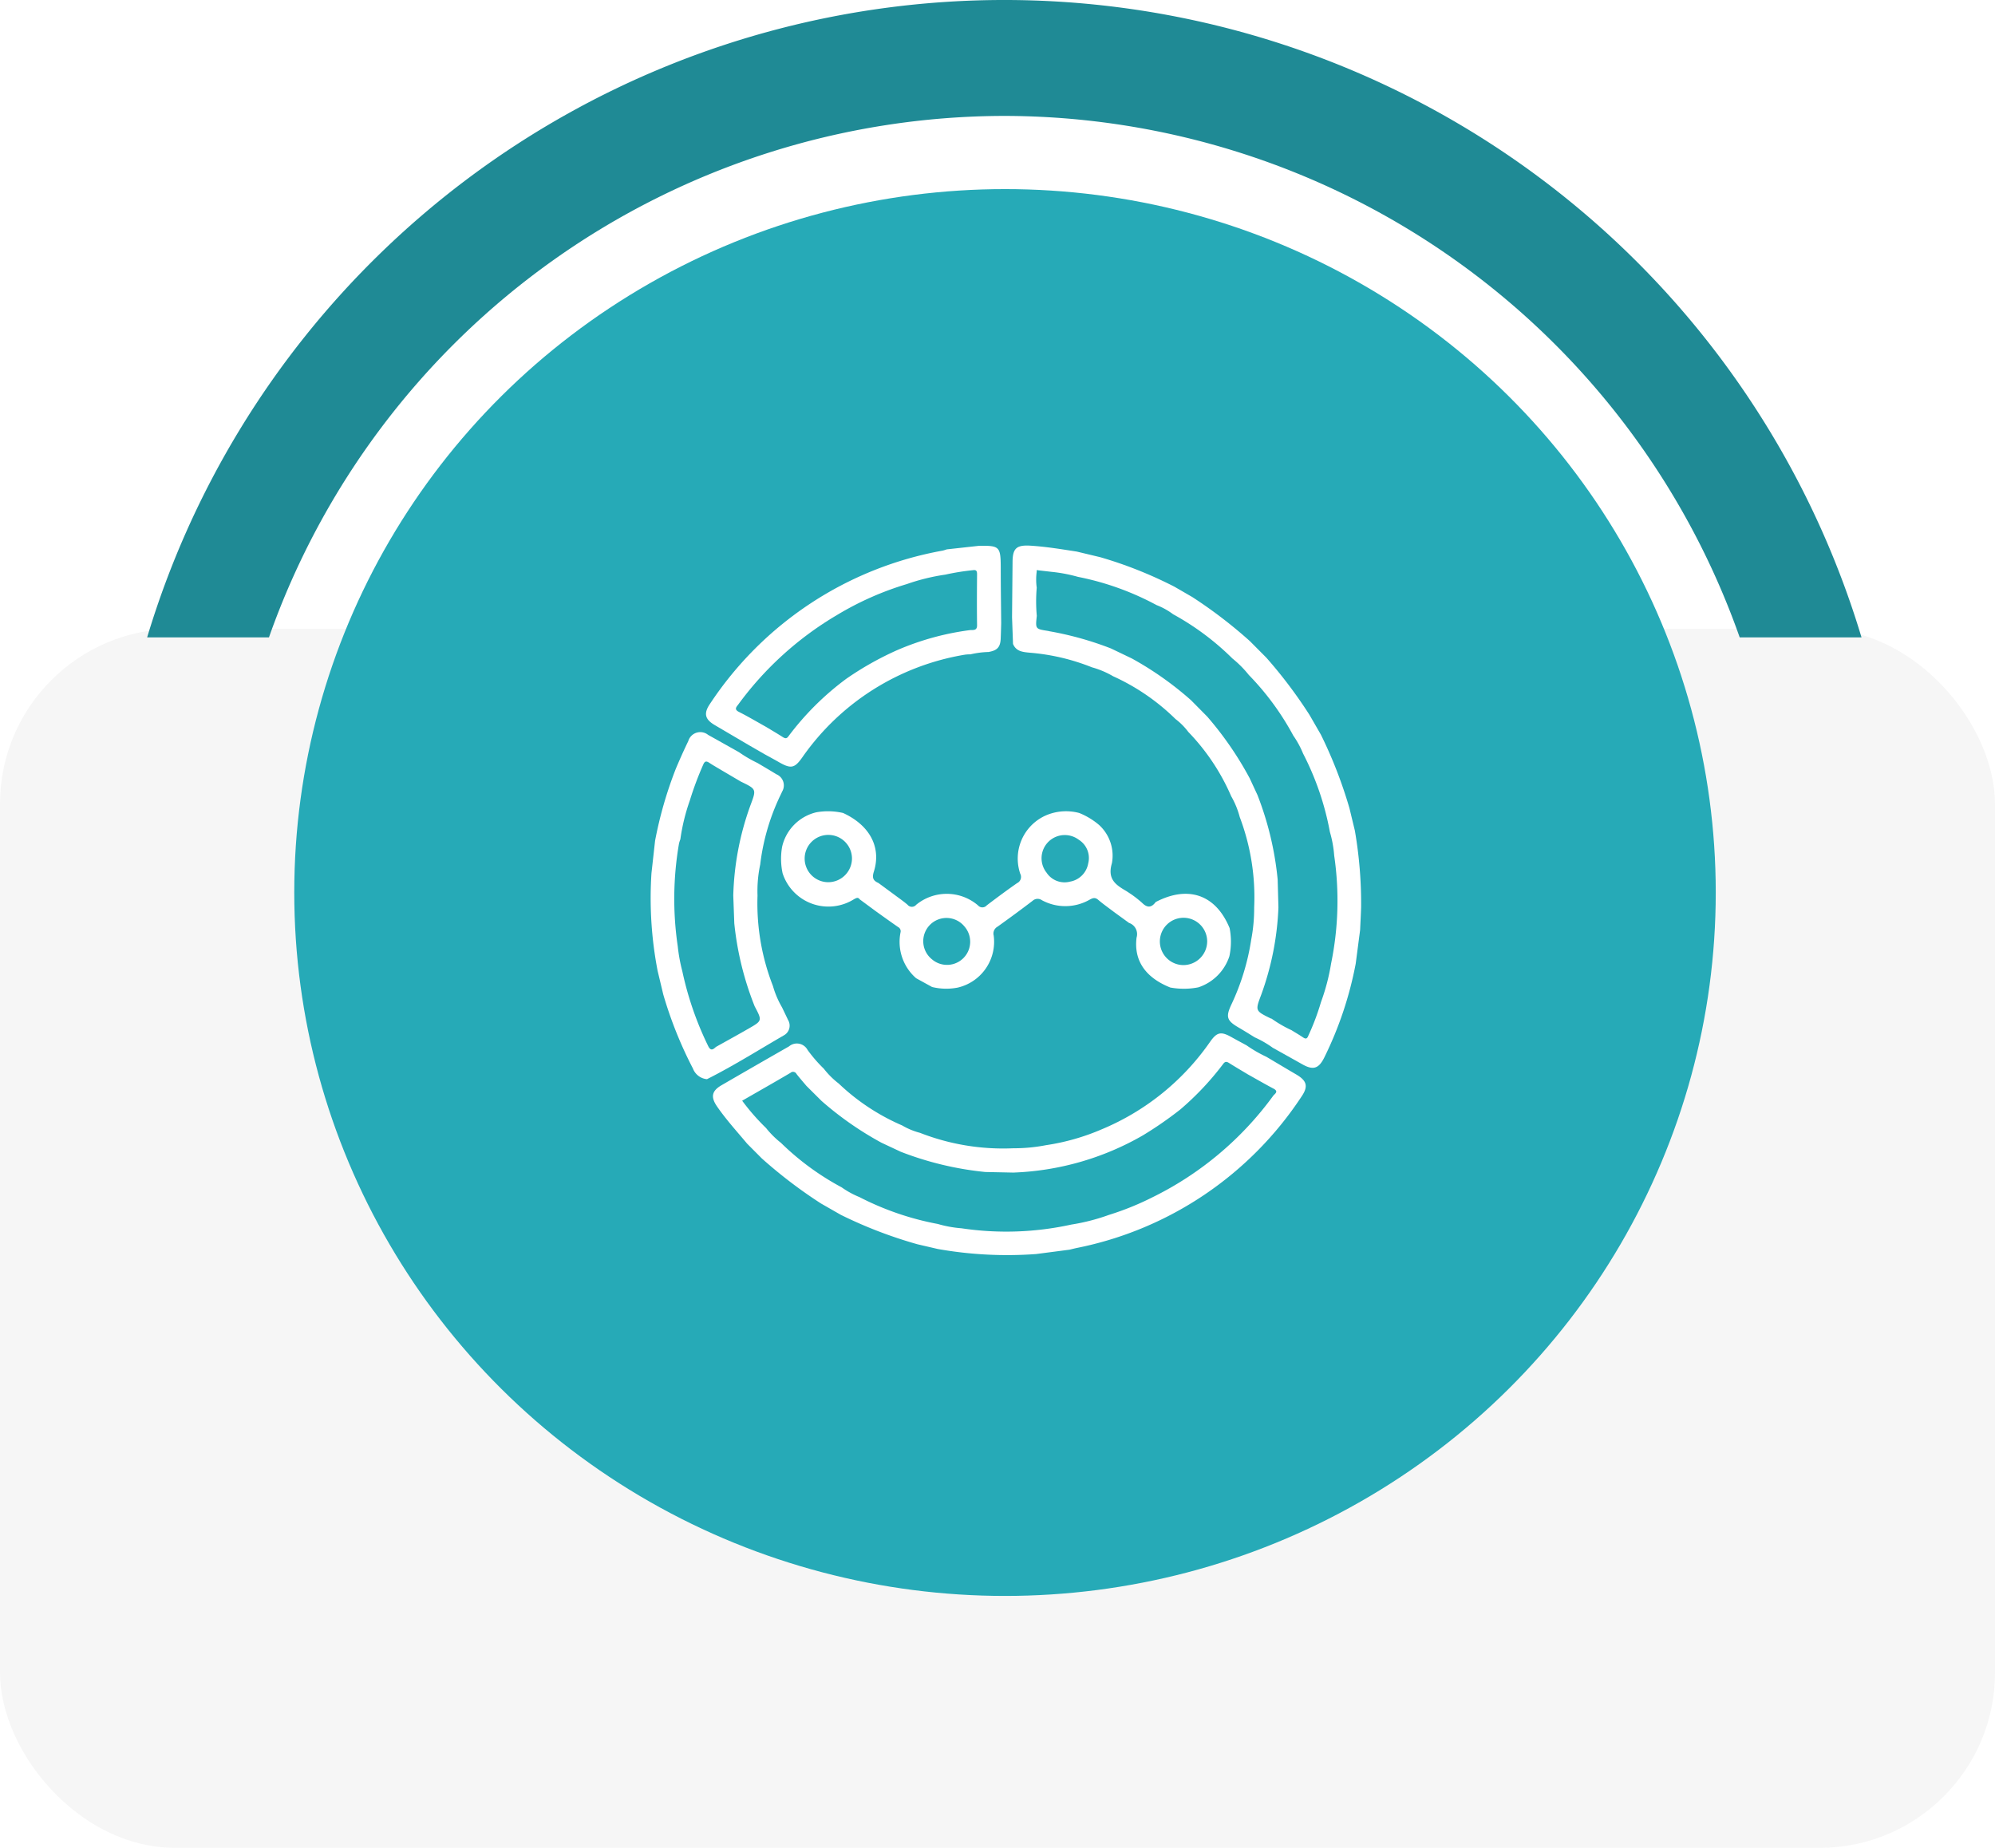 <svg xmlns="http://www.w3.org/2000/svg" xmlns:xlink="http://www.w3.org/1999/xlink" width="148" height="137.095" viewBox="0 0 148 137.095">
  <defs>
    <filter id="Elipse_4699" x="12.83" y="5.034" width="123.454" height="122.376" filterUnits="userSpaceOnUse">
      <feOffset input="SourceAlpha"/>
      <feGaussianBlur stdDeviation="3" result="blur"/>
      <feFlood flood-opacity="0.29"/>
      <feComposite operator="in" in2="blur"/>
      <feComposite in="SourceGraphic"/>
    </filter>
  </defs>
  <g id="Grupo_73945" data-name="Grupo 73945" transform="translate(-180 -1745)">
    <rect id="Rectángulo_32701" data-name="Rectángulo 32701" width="148" height="90.44" rx="13" transform="translate(180 1791.655)" fill="#f6f6f6"/>
    <path id="Trazado_108975" data-name="Trazado 108975" d="M663.028,1787.1a57.93,57.93,0,0,1,54.554,38.689h9.037a66.4,66.4,0,0,0-127.181,0h9.037A57.93,57.93,0,0,1,663.028,1787.1Z" transform="translate(-408.522 -33.5)" fill="#1f8a95"/>
    <g transform="matrix(1, 0, 0, 1, 180, 1745)" filter="url(#Elipse_4699)">
      <ellipse id="Elipse_4699-2" data-name="Elipse 4699" cx="52.727" cy="52.188" rx="52.727" ry="52.188" transform="translate(21.83 14.03)" fill="#26aab7"/>
    </g>
    <g id="Grupo_73938" data-name="Grupo 73938" transform="translate(228.27 1785.482)">
      <path id="Trazado_108953" data-name="Trazado 108953" d="M971.567,1841.858l.844,1.465a33.549,33.549,0,0,1,2.116,5.453l.4,1.656a31.677,31.677,0,0,1,.465,5.694c-.018.562-.05,1.124-.075,1.687l-.326,2.494a27.058,27.058,0,0,1-2.339,6.979c-.411.817-.82.94-1.62.489-.729-.411-1.461-.817-2.192-1.226a7.615,7.615,0,0,0-1.34-.775c-.4-.246-.8-.5-1.208-.735-.856-.5-.956-.778-.533-1.682a17.408,17.408,0,0,0,1.482-4.841,12.355,12.355,0,0,0,.217-2.385,16.788,16.788,0,0,0-1.07-6.7,6.275,6.275,0,0,0-.634-1.545,16,16,0,0,0-3.182-4.772,4.884,4.884,0,0,0-.95-.956,16.056,16.056,0,0,0-4.633-3.177,6.571,6.571,0,0,0-1.568-.661,15.764,15.764,0,0,0-4.583-1.081c-.515-.051-1.032-.076-1.27-.655l-.072-1.976q.019-2.056.038-4.111c.008-1.022.308-1.266,1.344-1.2,1.152.073,2.285.262,3.422.437l1.752.42a30.948,30.948,0,0,1,5.5,2.191l1.316.762a34.589,34.589,0,0,1,4.27,3.268l1.221,1.228A34.571,34.571,0,0,1,971.567,1841.858Zm-20.24-10.645a4.407,4.407,0,0,0,0,1.2,11.938,11.938,0,0,0,.005,2.092c-.106.969-.106.969.818,1.113.054.009.107.026.161.034a24.169,24.169,0,0,1,4.52,1.268l1.547.741a24.262,24.262,0,0,1,4.395,3.1l1.2,1.213a24.922,24.922,0,0,1,3.154,4.581l.574,1.236a23.413,23.413,0,0,1,1.5,6.274l.057,2.07a21.331,21.331,0,0,1-1.285,6.5c-.443,1.171-.436,1.174.723,1.741a.183.183,0,0,0,.053.01,9.267,9.267,0,0,0,1.482.859c.289.18.585.351.868.542.219.147.3.06.384-.15a17.847,17.847,0,0,0,.931-2.477,15.462,15.462,0,0,0,.75-2.858,23.146,23.146,0,0,0,.231-8.012,8.464,8.464,0,0,0-.32-1.758,20.9,20.9,0,0,0-1.991-5.818,6.754,6.754,0,0,0-.722-1.325,20,20,0,0,0-3.3-4.5,7.923,7.923,0,0,0-1.215-1.221,19.638,19.638,0,0,0-4.4-3.283,5.17,5.17,0,0,0-1.234-.683,20.743,20.743,0,0,0-5.829-2.093,11.281,11.281,0,0,0-1.944-.37l-.988-.114C951.384,1831.111,951.3,1831.075,951.327,1831.213Z" transform="translate(-922.687 -1829.293)" fill="#fff"/>
      <path id="Trazado_108954" data-name="Trazado 108954" d="M920.962,1901.511a35.277,35.277,0,0,1-4.379-3.335l-1.095-1.1c-.759-.908-1.557-1.782-2.231-2.759-.483-.7-.4-1.151.323-1.573q2.5-1.45,5.014-2.886a.9.9,0,0,1,1.374.258,10.61,10.61,0,0,0,1.211,1.4,6.009,6.009,0,0,0,1.1,1.095,15.964,15.964,0,0,0,4.709,3.112,5.24,5.24,0,0,0,1.327.55,16.949,16.949,0,0,0,6.917,1.144,12.463,12.463,0,0,0,2.419-.228,16.608,16.608,0,0,0,4.145-1.18,18.389,18.389,0,0,0,8.036-6.491c.513-.729.81-.787,1.606-.337.364.206.735.4,1.1.6a9.776,9.776,0,0,0,1.468.848c.737.436,1.471.877,2.209,1.308.8.467.916.888.4,1.643a26.07,26.07,0,0,1-16.68,11.235c-.178.038-.355.084-.533.126l-2.483.324a29.5,29.5,0,0,1-7.285-.375l-1.519-.353a33.037,33.037,0,0,1-5.672-2.179Zm-1.076-8.723c-.245-.293-.5-.58-.734-.881a.286.286,0,0,0-.45-.086c-1.175.692-2.361,1.365-3.583,2.067a16.609,16.609,0,0,0,1.776,2.031,6.708,6.708,0,0,0,1.1,1.094,19.737,19.737,0,0,0,4.5,3.3,6.591,6.591,0,0,0,1.324.726,21.2,21.2,0,0,0,5.817,1.995,8.642,8.642,0,0,0,1.759.32,22.466,22.466,0,0,0,8.137-.275,15.136,15.136,0,0,0,2.8-.72,20.886,20.886,0,0,0,3.191-1.289,24.363,24.363,0,0,0,8.985-7.538c.1-.143.449-.318.034-.538-.644-.341-1.274-.706-1.911-1.061-.465-.281-.934-.554-1.393-.844-.187-.118-.3-.116-.44.078a21.329,21.329,0,0,1-3.175,3.371,27.686,27.686,0,0,1-2.781,1.924,20.727,20.727,0,0,1-9.61,2.758l-2.077-.043a23.81,23.81,0,0,1-6.268-1.5l-1.427-.669a24.289,24.289,0,0,1-4.448-3.1Z" transform="translate(-908.331 -1852.706)" fill="#fff"/>
      <path id="Trazado_108955" data-name="Trazado 108955" d="M931.292,1874.136a3.574,3.574,0,0,1-1.158-3.4.347.347,0,0,0-.184-.4c-.552-.384-1.1-.777-1.644-1.167l-1.2-.886c-.135-.188-.267-.088-.419-.012a3.572,3.572,0,0,1-5.3-1.918,5.076,5.076,0,0,1-.036-1.973,3.4,3.4,0,0,1,2.549-2.558,4.994,4.994,0,0,1,1.97.053c1.973.906,2.858,2.537,2.284,4.356-.147.468-.043.669.342.839l1.2.883c.321.242.653.468.957.729a.414.414,0,0,0,.641.006,3.569,3.569,0,0,1,4.589.044.426.426,0,0,0,.644,0c.742-.563,1.49-1.119,2.254-1.652a.509.509,0,0,0,.233-.7,3.5,3.5,0,0,1,1.917-4.33,3.773,3.773,0,0,1,2.465-.172,5.336,5.336,0,0,1,1.467.887,3.082,3.082,0,0,1,.953,2.836c-.333,1.121.21,1.565.985,2.017.156.091.3.195.454.293a8.477,8.477,0,0,1,.807.638c.377.376.692.359,1-.065,2.418-1.265,4.468-.543,5.486,1.934a5.225,5.225,0,0,1-.017,2.086,3.612,3.612,0,0,1-2.3,2.307,5.55,5.55,0,0,1-2.087.013c-1.82-.728-2.713-1.977-2.5-3.7a.878.878,0,0,0-.559-1.092l-1.116-.811c-.391-.3-.794-.579-1.168-.9-.222-.19-.38-.151-.619-.023a3.643,3.643,0,0,1-3.566.046.547.547,0,0,0-.682.046c-.856.655-1.726,1.292-2.6,1.919a.582.582,0,0,0-.288.662,3.49,3.49,0,0,1-2.67,3.86,4.443,4.443,0,0,1-1.9-.044Zm9.657-7.862a1.6,1.6,0,0,0,1.76.695,1.658,1.658,0,0,0,1.347-1.348,1.6,1.6,0,0,0-.7-1.76,1.722,1.722,0,0,0-2.411,2.413Zm-8.491,6.452a1.718,1.718,0,0,0,2.423-2.424,1.723,1.723,0,1,0-2.423,2.424Zm-5.926-7.46a1.755,1.755,0,1,0-1.75,1.746A1.767,1.767,0,0,0,926.532,1865.266Zm26.351,6.14a1.755,1.755,0,1,0-1.783,1.755A1.768,1.768,0,0,0,952.883,1871.407Z" transform="translate(-911.598 -1842.041)" fill="#fff"/>
      <path id="Trazado_108956" data-name="Trazado 108956" d="M909.519,1877.836a1.234,1.234,0,0,1-1.043-.795,30.208,30.208,0,0,1-2.2-5.493l-.418-1.75a28.464,28.464,0,0,1-.457-7.243l.268-2.406a29.92,29.92,0,0,1,1.542-5.352c.29-.688.595-1.372.921-2.044a.929.929,0,0,1,1.477-.458c.764.424,1.525.854,2.287,1.282a9.594,9.594,0,0,0,1.372.8c.468.279.939.552,1.4.837a.893.893,0,0,1,.423,1.291c-.085.2-.191.392-.276.592a16.272,16.272,0,0,0-1.346,4.808,9.481,9.481,0,0,0-.2,2.307,16.851,16.851,0,0,0,1.145,6.713,6.83,6.83,0,0,0,.672,1.579c.149.311.3.621.446.934a.819.819,0,0,1-.314,1.149C913.33,1875.681,911.477,1876.851,909.519,1877.836Zm1.118-22.9c-.311-.187-.629-.363-.93-.563-.231-.154-.352-.153-.472.138a24.224,24.224,0,0,0-.99,2.653,14.7,14.7,0,0,0-.7,2.873,2.36,2.36,0,0,0-.1.312,24.114,24.114,0,0,0-.094,7.625,12.361,12.361,0,0,0,.339,1.851,24.072,24.072,0,0,0,1.908,5.531c.19.4.356.3.586.087.81-.453,1.624-.9,2.429-1.363,1.01-.581,1.007-.585.445-1.649a22.845,22.845,0,0,1-1.512-6.158l-.076-2.065a21.151,21.151,0,0,1,1.285-6.722c.438-1.167.435-1.168-.723-1.729Z" transform="translate(-905.342 -1838.251)" fill="#fff"/>
      <path id="Trazado_108957" data-name="Trazado 108957" d="M932.35,1829.313c1.54-.023,1.613.055,1.619,1.635,0,1.369.021,2.737.033,4.106-.011.378-.02.757-.036,1.136-.027.646-.26.889-.907,1a6.566,6.566,0,0,0-1.342.175,3.084,3.084,0,0,0-.381.02A18.356,18.356,0,0,0,919.252,1845c-.575.822-.848.871-1.729.368-.347-.2-.7-.388-1.051-.582l-1.13-.651-2.589-1.522c-.731-.429-.839-.866-.356-1.574a26.249,26.249,0,0,1,17.257-11.369,3.062,3.062,0,0,0,.309-.094Zm-2.5,2.138a15.143,15.143,0,0,0-2.847.7,22.578,22.578,0,0,0-5.188,2.3,24.473,24.473,0,0,0-7.307,6.618c-.149.2-.346.373.044.569.682.344,1.34.737,2.008,1.109.419.253.842.5,1.254.764.165.1.272.118.4-.06a20.8,20.8,0,0,1,4.293-4.271,22.969,22.969,0,0,1,3.809-2.141,20.118,20.118,0,0,1,5.363-1.472c.2-.026.539.076.533-.361-.018-1.262-.011-2.523,0-3.785,0-.232-.053-.341-.307-.3A17.375,17.375,0,0,0,929.853,1831.451Z" transform="translate(-907.998 -1829.299)" fill="#fff"/>
    </g>
  </g>
</svg>
